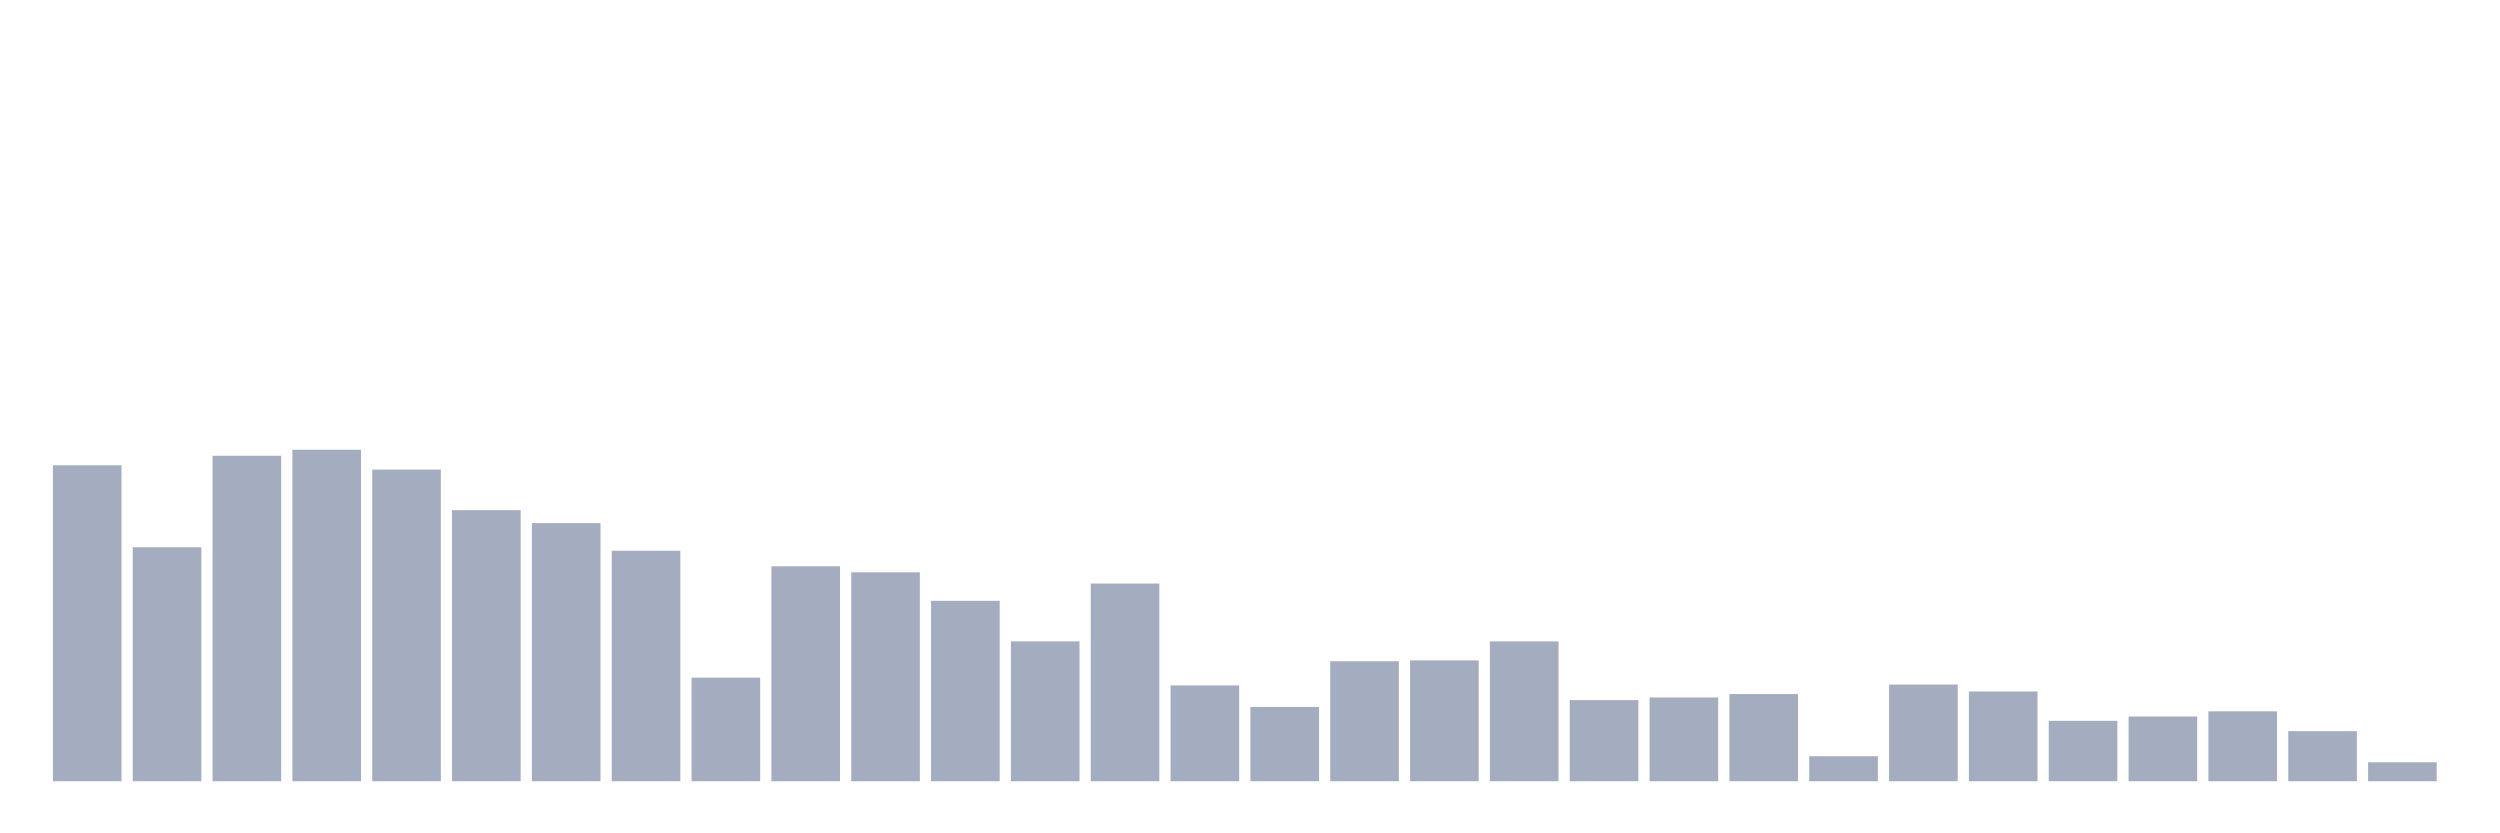 <svg xmlns="http://www.w3.org/2000/svg" viewBox="0 0 480 160"><g transform="translate(10,10)"><rect class="bar" x="0.153" width="13.175" y="79.329" height="60.671" fill="rgb(164,173,192)"></rect><rect class="bar" x="15.482" width="13.175" y="95.077" height="44.923" fill="rgb(164,173,192)"></rect><rect class="bar" x="30.81" width="13.175" y="77.505" height="62.495" fill="rgb(164,173,192)"></rect><rect class="bar" x="46.138" width="13.175" y="76.345" height="63.655" fill="rgb(164,173,192)"></rect><rect class="bar" x="61.466" width="13.175" y="80.157" height="59.843" fill="rgb(164,173,192)"></rect><rect class="bar" x="76.794" width="13.175" y="87.949" height="52.051" fill="rgb(164,173,192)"></rect><rect class="bar" x="92.123" width="13.175" y="90.435" height="49.565" fill="rgb(164,173,192)"></rect><rect class="bar" x="107.451" width="13.175" y="95.74" height="44.26" fill="rgb(164,173,192)"></rect><rect class="bar" x="122.779" width="13.175" y="120.108" height="19.892" fill="rgb(164,173,192)"></rect><rect class="bar" x="138.107" width="13.175" y="98.724" height="41.276" fill="rgb(164,173,192)"></rect><rect class="bar" x="153.436" width="13.175" y="99.884" height="40.116" fill="rgb(164,173,192)"></rect><rect class="bar" x="168.764" width="13.175" y="105.354" height="34.646" fill="rgb(164,173,192)"></rect><rect class="bar" x="184.092" width="13.175" y="113.145" height="26.855" fill="rgb(164,173,192)"></rect><rect class="bar" x="199.42" width="13.175" y="102.039" height="37.961" fill="rgb(164,173,192)"></rect><rect class="bar" x="214.748" width="13.175" y="121.6" height="18.4" fill="rgb(164,173,192)"></rect><rect class="bar" x="230.077" width="13.175" y="125.744" height="14.256" fill="rgb(164,173,192)"></rect><rect class="bar" x="245.405" width="13.175" y="116.958" height="23.042" fill="rgb(164,173,192)"></rect><rect class="bar" x="260.733" width="13.175" y="116.792" height="23.208" fill="rgb(164,173,192)"></rect><rect class="bar" x="276.061" width="13.175" y="113.145" height="26.855" fill="rgb(164,173,192)"></rect><rect class="bar" x="291.39" width="13.175" y="124.418" height="15.582" fill="rgb(164,173,192)"></rect><rect class="bar" x="306.718" width="13.175" y="123.92" height="16.08" fill="rgb(164,173,192)"></rect><rect class="bar" x="322.046" width="13.175" y="123.257" height="16.743" fill="rgb(164,173,192)"></rect><rect class="bar" x="337.374" width="13.175" y="135.193" height="4.807" fill="rgb(164,173,192)"></rect><rect class="bar" x="352.702" width="13.175" y="121.434" height="18.566" fill="rgb(164,173,192)"></rect><rect class="bar" x="368.031" width="13.175" y="122.76" height="17.24" fill="rgb(164,173,192)"></rect><rect class="bar" x="383.359" width="13.175" y="128.396" height="11.604" fill="rgb(164,173,192)"></rect><rect class="bar" x="398.687" width="13.175" y="127.567" height="12.433" fill="rgb(164,173,192)"></rect><rect class="bar" x="414.015" width="13.175" y="126.573" height="13.427" fill="rgb(164,173,192)"></rect><rect class="bar" x="429.344" width="13.175" y="130.385" height="9.615" fill="rgb(164,173,192)"></rect><rect class="bar" x="444.672" width="13.175" y="136.353" height="3.647" fill="rgb(164,173,192)"></rect></g></svg>